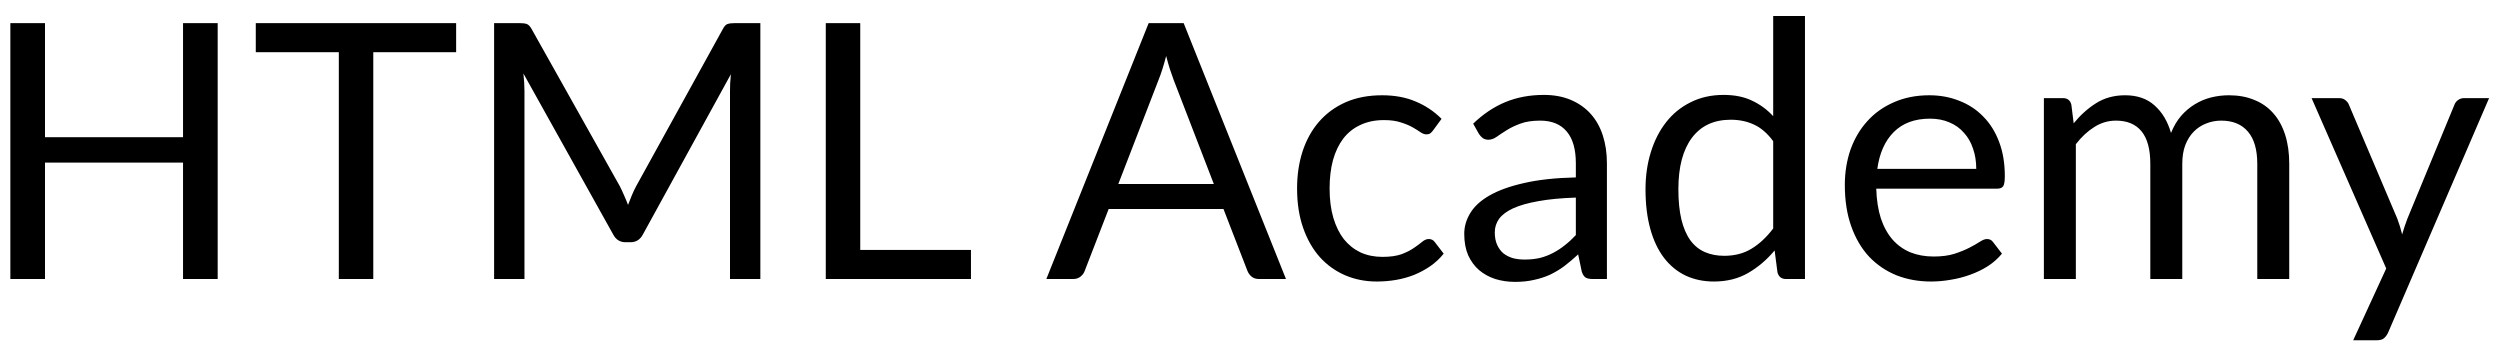 <svg width="112" height="16" viewBox="0 0 112 16" fill="none" xmlns="http://www.w3.org/2000/svg">
<path d="M9.752 1.036V12.5H8.2V7.284H2.016V12.5H0.464V1.036H2.016V6.148H8.2V1.036H9.752ZM20.435 2.34H16.723V12.5H15.179V2.34H11.459V1.036H20.435V2.34ZM34.064 1.036V12.5H32.704V4.076C32.704 3.964 32.706 3.844 32.712 3.716C32.722 3.588 32.733 3.457 32.744 3.324L28.808 10.492C28.685 10.732 28.498 10.852 28.248 10.852H28.024C27.773 10.852 27.587 10.732 27.464 10.492L23.448 3.292C23.48 3.575 23.496 3.836 23.496 4.076V12.5H22.136V1.036H23.28C23.419 1.036 23.525 1.049 23.6 1.076C23.674 1.103 23.747 1.177 23.816 1.3L27.776 8.356C27.84 8.484 27.901 8.617 27.96 8.756C28.024 8.895 28.082 9.036 28.136 9.18C28.189 9.036 28.245 8.895 28.304 8.756C28.363 8.612 28.427 8.476 28.496 8.348L32.384 1.3C32.448 1.177 32.517 1.103 32.592 1.076C32.672 1.049 32.781 1.036 32.92 1.036H34.064ZM43.499 11.196V12.5H36.995V1.036H38.539V11.196H43.499ZM54.38 8.244L52.58 3.58C52.527 3.441 52.471 3.281 52.412 3.1C52.353 2.913 52.297 2.716 52.244 2.508C52.132 2.94 52.017 3.3 51.9 3.588L50.1 8.244H54.38ZM57.612 12.5H56.412C56.273 12.5 56.161 12.465 56.076 12.396C55.991 12.327 55.927 12.239 55.884 12.132L54.812 9.364H49.668L48.596 12.132C48.564 12.228 48.503 12.313 48.412 12.388C48.322 12.463 48.209 12.5 48.076 12.5H46.876L51.46 1.036H53.028L57.612 12.5ZM64.206 5.836C64.163 5.895 64.12 5.94 64.078 5.972C64.035 6.004 63.976 6.02 63.901 6.02C63.822 6.02 63.733 5.988 63.638 5.924C63.541 5.855 63.422 5.78 63.278 5.7C63.139 5.62 62.965 5.548 62.758 5.484C62.555 5.415 62.304 5.38 62.005 5.38C61.605 5.38 61.254 5.452 60.95 5.596C60.645 5.735 60.389 5.937 60.181 6.204C59.979 6.471 59.824 6.793 59.718 7.172C59.616 7.551 59.566 7.975 59.566 8.444C59.566 8.935 59.621 9.372 59.733 9.756C59.846 10.135 60.003 10.455 60.206 10.716C60.413 10.972 60.661 11.169 60.95 11.308C61.243 11.441 61.571 11.508 61.934 11.508C62.28 11.508 62.566 11.468 62.789 11.388C63.014 11.303 63.197 11.209 63.342 11.108C63.491 11.007 63.614 10.916 63.709 10.836C63.811 10.751 63.91 10.708 64.005 10.708C64.123 10.708 64.213 10.753 64.278 10.844L64.677 11.364C64.501 11.583 64.302 11.769 64.078 11.924C63.853 12.079 63.611 12.209 63.349 12.316C63.093 12.417 62.824 12.492 62.541 12.54C62.259 12.588 61.971 12.612 61.678 12.612C61.171 12.612 60.699 12.519 60.261 12.332C59.83 12.145 59.453 11.876 59.133 11.524C58.813 11.167 58.563 10.729 58.382 10.212C58.2 9.695 58.109 9.105 58.109 8.444C58.109 7.841 58.192 7.284 58.358 6.772C58.528 6.26 58.773 5.82 59.093 5.452C59.419 5.079 59.816 4.788 60.285 4.58C60.76 4.372 61.304 4.268 61.917 4.268C62.488 4.268 62.989 4.361 63.422 4.548C63.859 4.729 64.246 4.988 64.582 5.324L64.206 5.836ZM70.598 8.852C69.942 8.873 69.382 8.927 68.918 9.012C68.46 9.092 68.084 9.199 67.79 9.332C67.502 9.465 67.291 9.623 67.158 9.804C67.03 9.985 66.966 10.188 66.966 10.412C66.966 10.625 67.001 10.809 67.07 10.964C67.139 11.119 67.233 11.247 67.35 11.348C67.473 11.444 67.614 11.516 67.774 11.564C67.939 11.607 68.115 11.628 68.302 11.628C68.553 11.628 68.782 11.604 68.99 11.556C69.198 11.503 69.393 11.428 69.574 11.332C69.761 11.236 69.937 11.121 70.102 10.988C70.273 10.855 70.438 10.703 70.598 10.532V8.852ZM65.998 5.54C66.446 5.108 66.929 4.785 67.446 4.572C67.963 4.359 68.537 4.252 69.166 4.252C69.62 4.252 70.022 4.327 70.374 4.476C70.726 4.625 71.022 4.833 71.262 5.1C71.502 5.367 71.683 5.689 71.806 6.068C71.929 6.447 71.99 6.863 71.99 7.316V12.5H71.358C71.219 12.5 71.113 12.479 71.038 12.436C70.963 12.388 70.905 12.297 70.862 12.164L70.702 11.396C70.489 11.593 70.281 11.769 70.078 11.924C69.876 12.073 69.662 12.201 69.438 12.308C69.214 12.409 68.974 12.487 68.718 12.54C68.468 12.599 68.188 12.628 67.878 12.628C67.564 12.628 67.267 12.585 66.99 12.5C66.713 12.409 66.47 12.276 66.262 12.1C66.059 11.924 65.897 11.703 65.774 11.436C65.657 11.164 65.598 10.844 65.598 10.476C65.598 10.156 65.686 9.849 65.862 9.556C66.038 9.257 66.323 8.993 66.718 8.764C67.113 8.535 67.627 8.348 68.262 8.204C68.897 8.055 69.675 7.969 70.598 7.948V7.316C70.598 6.687 70.462 6.212 70.19 5.892C69.918 5.567 69.521 5.404 68.998 5.404C68.646 5.404 68.35 5.449 68.11 5.54C67.876 5.625 67.67 5.724 67.494 5.836C67.323 5.943 67.174 6.041 67.046 6.132C66.924 6.217 66.801 6.26 66.678 6.26C66.582 6.26 66.499 6.236 66.43 6.188C66.361 6.135 66.302 6.071 66.254 5.996L65.998 5.54ZM79.439 6.324C79.173 5.967 78.885 5.719 78.575 5.58C78.266 5.436 77.919 5.364 77.535 5.364C76.783 5.364 76.205 5.633 75.799 6.172C75.394 6.711 75.191 7.479 75.191 8.476C75.191 9.004 75.237 9.457 75.327 9.836C75.418 10.209 75.551 10.519 75.727 10.764C75.903 11.004 76.119 11.18 76.375 11.292C76.631 11.404 76.922 11.46 77.247 11.46C77.717 11.46 78.125 11.353 78.471 11.14C78.823 10.927 79.146 10.625 79.439 10.236V6.324ZM80.863 0.716V12.5H80.015C79.813 12.5 79.685 12.401 79.631 12.204L79.503 11.22C79.157 11.636 78.762 11.972 78.319 12.228C77.877 12.484 77.365 12.612 76.783 12.612C76.319 12.612 75.898 12.524 75.519 12.348C75.141 12.167 74.818 11.903 74.551 11.556C74.285 11.209 74.079 10.777 73.935 10.26C73.791 9.743 73.719 9.148 73.719 8.476C73.719 7.879 73.799 7.324 73.959 6.812C74.119 6.295 74.349 5.847 74.647 5.468C74.946 5.089 75.311 4.793 75.743 4.58C76.181 4.361 76.671 4.252 77.215 4.252C77.711 4.252 78.135 4.337 78.487 4.508C78.845 4.673 79.162 4.905 79.439 5.204V0.716H80.863ZM88.536 7.564C88.536 7.233 88.488 6.932 88.392 6.66C88.302 6.383 88.166 6.145 87.984 5.948C87.808 5.745 87.592 5.591 87.336 5.484C87.08 5.372 86.79 5.316 86.464 5.316C85.782 5.316 85.24 5.516 84.84 5.916C84.446 6.311 84.2 6.86 84.104 7.564H88.536ZM89.688 11.364C89.512 11.577 89.302 11.764 89.056 11.924C88.811 12.079 88.547 12.207 88.264 12.308C87.987 12.409 87.699 12.484 87.4 12.532C87.102 12.585 86.806 12.612 86.512 12.612C85.952 12.612 85.435 12.519 84.96 12.332C84.491 12.14 84.083 11.863 83.736 11.5C83.395 11.132 83.128 10.679 82.936 10.14C82.744 9.601 82.648 8.983 82.648 8.284C82.648 7.719 82.734 7.191 82.904 6.7C83.08 6.209 83.331 5.785 83.656 5.428C83.982 5.065 84.379 4.783 84.848 4.58C85.318 4.372 85.846 4.268 86.432 4.268C86.918 4.268 87.366 4.351 87.776 4.516C88.192 4.676 88.55 4.911 88.848 5.22C89.152 5.524 89.39 5.903 89.56 6.356C89.731 6.804 89.816 7.316 89.816 7.892C89.816 8.116 89.792 8.265 89.744 8.34C89.696 8.415 89.606 8.452 89.472 8.452H84.056C84.072 8.964 84.142 9.409 84.264 9.788C84.392 10.167 84.568 10.484 84.792 10.74C85.016 10.991 85.283 11.18 85.592 11.308C85.902 11.431 86.248 11.492 86.632 11.492C86.99 11.492 87.296 11.452 87.552 11.372C87.814 11.287 88.038 11.196 88.224 11.1C88.411 11.004 88.566 10.916 88.688 10.836C88.816 10.751 88.926 10.708 89.016 10.708C89.134 10.708 89.224 10.753 89.288 10.844L89.688 11.364ZM91.566 12.5V4.396H92.421C92.624 4.396 92.749 4.495 92.797 4.692L92.901 5.524C93.2 5.156 93.536 4.855 93.909 4.62C94.283 4.385 94.715 4.268 95.206 4.268C95.749 4.268 96.189 4.42 96.525 4.724C96.867 5.028 97.112 5.439 97.261 5.956C97.379 5.663 97.528 5.409 97.71 5.196C97.896 4.983 98.104 4.807 98.334 4.668C98.563 4.529 98.805 4.428 99.061 4.364C99.323 4.3 99.587 4.268 99.853 4.268C100.28 4.268 100.659 4.337 100.99 4.476C101.326 4.609 101.608 4.807 101.838 5.068C102.072 5.329 102.251 5.652 102.374 6.036C102.496 6.415 102.558 6.849 102.558 7.34V12.5H101.126V7.34C101.126 6.705 100.987 6.225 100.71 5.9C100.432 5.569 100.032 5.404 99.51 5.404C99.275 5.404 99.051 5.447 98.838 5.532C98.629 5.612 98.445 5.732 98.285 5.892C98.126 6.052 97.998 6.255 97.901 6.5C97.811 6.74 97.766 7.02 97.766 7.34V12.5H96.334V7.34C96.334 6.689 96.203 6.204 95.942 5.884C95.68 5.564 95.299 5.404 94.797 5.404C94.445 5.404 94.12 5.5 93.822 5.692C93.523 5.879 93.248 6.135 92.998 6.46V12.5H91.566ZM111.511 4.396L106.991 14.892C106.943 14.999 106.881 15.084 106.807 15.148C106.737 15.212 106.628 15.244 106.479 15.244H105.423L106.903 12.028L103.559 4.396H104.791C104.913 4.396 105.009 4.428 105.079 4.492C105.153 4.551 105.204 4.617 105.231 4.692L107.399 9.796C107.484 10.02 107.556 10.255 107.615 10.5C107.689 10.249 107.769 10.012 107.855 9.788L109.959 4.692C109.991 4.607 110.044 4.537 110.119 4.484C110.199 4.425 110.287 4.396 110.383 4.396H111.511Z" fill="currentColor"/>
</svg>

